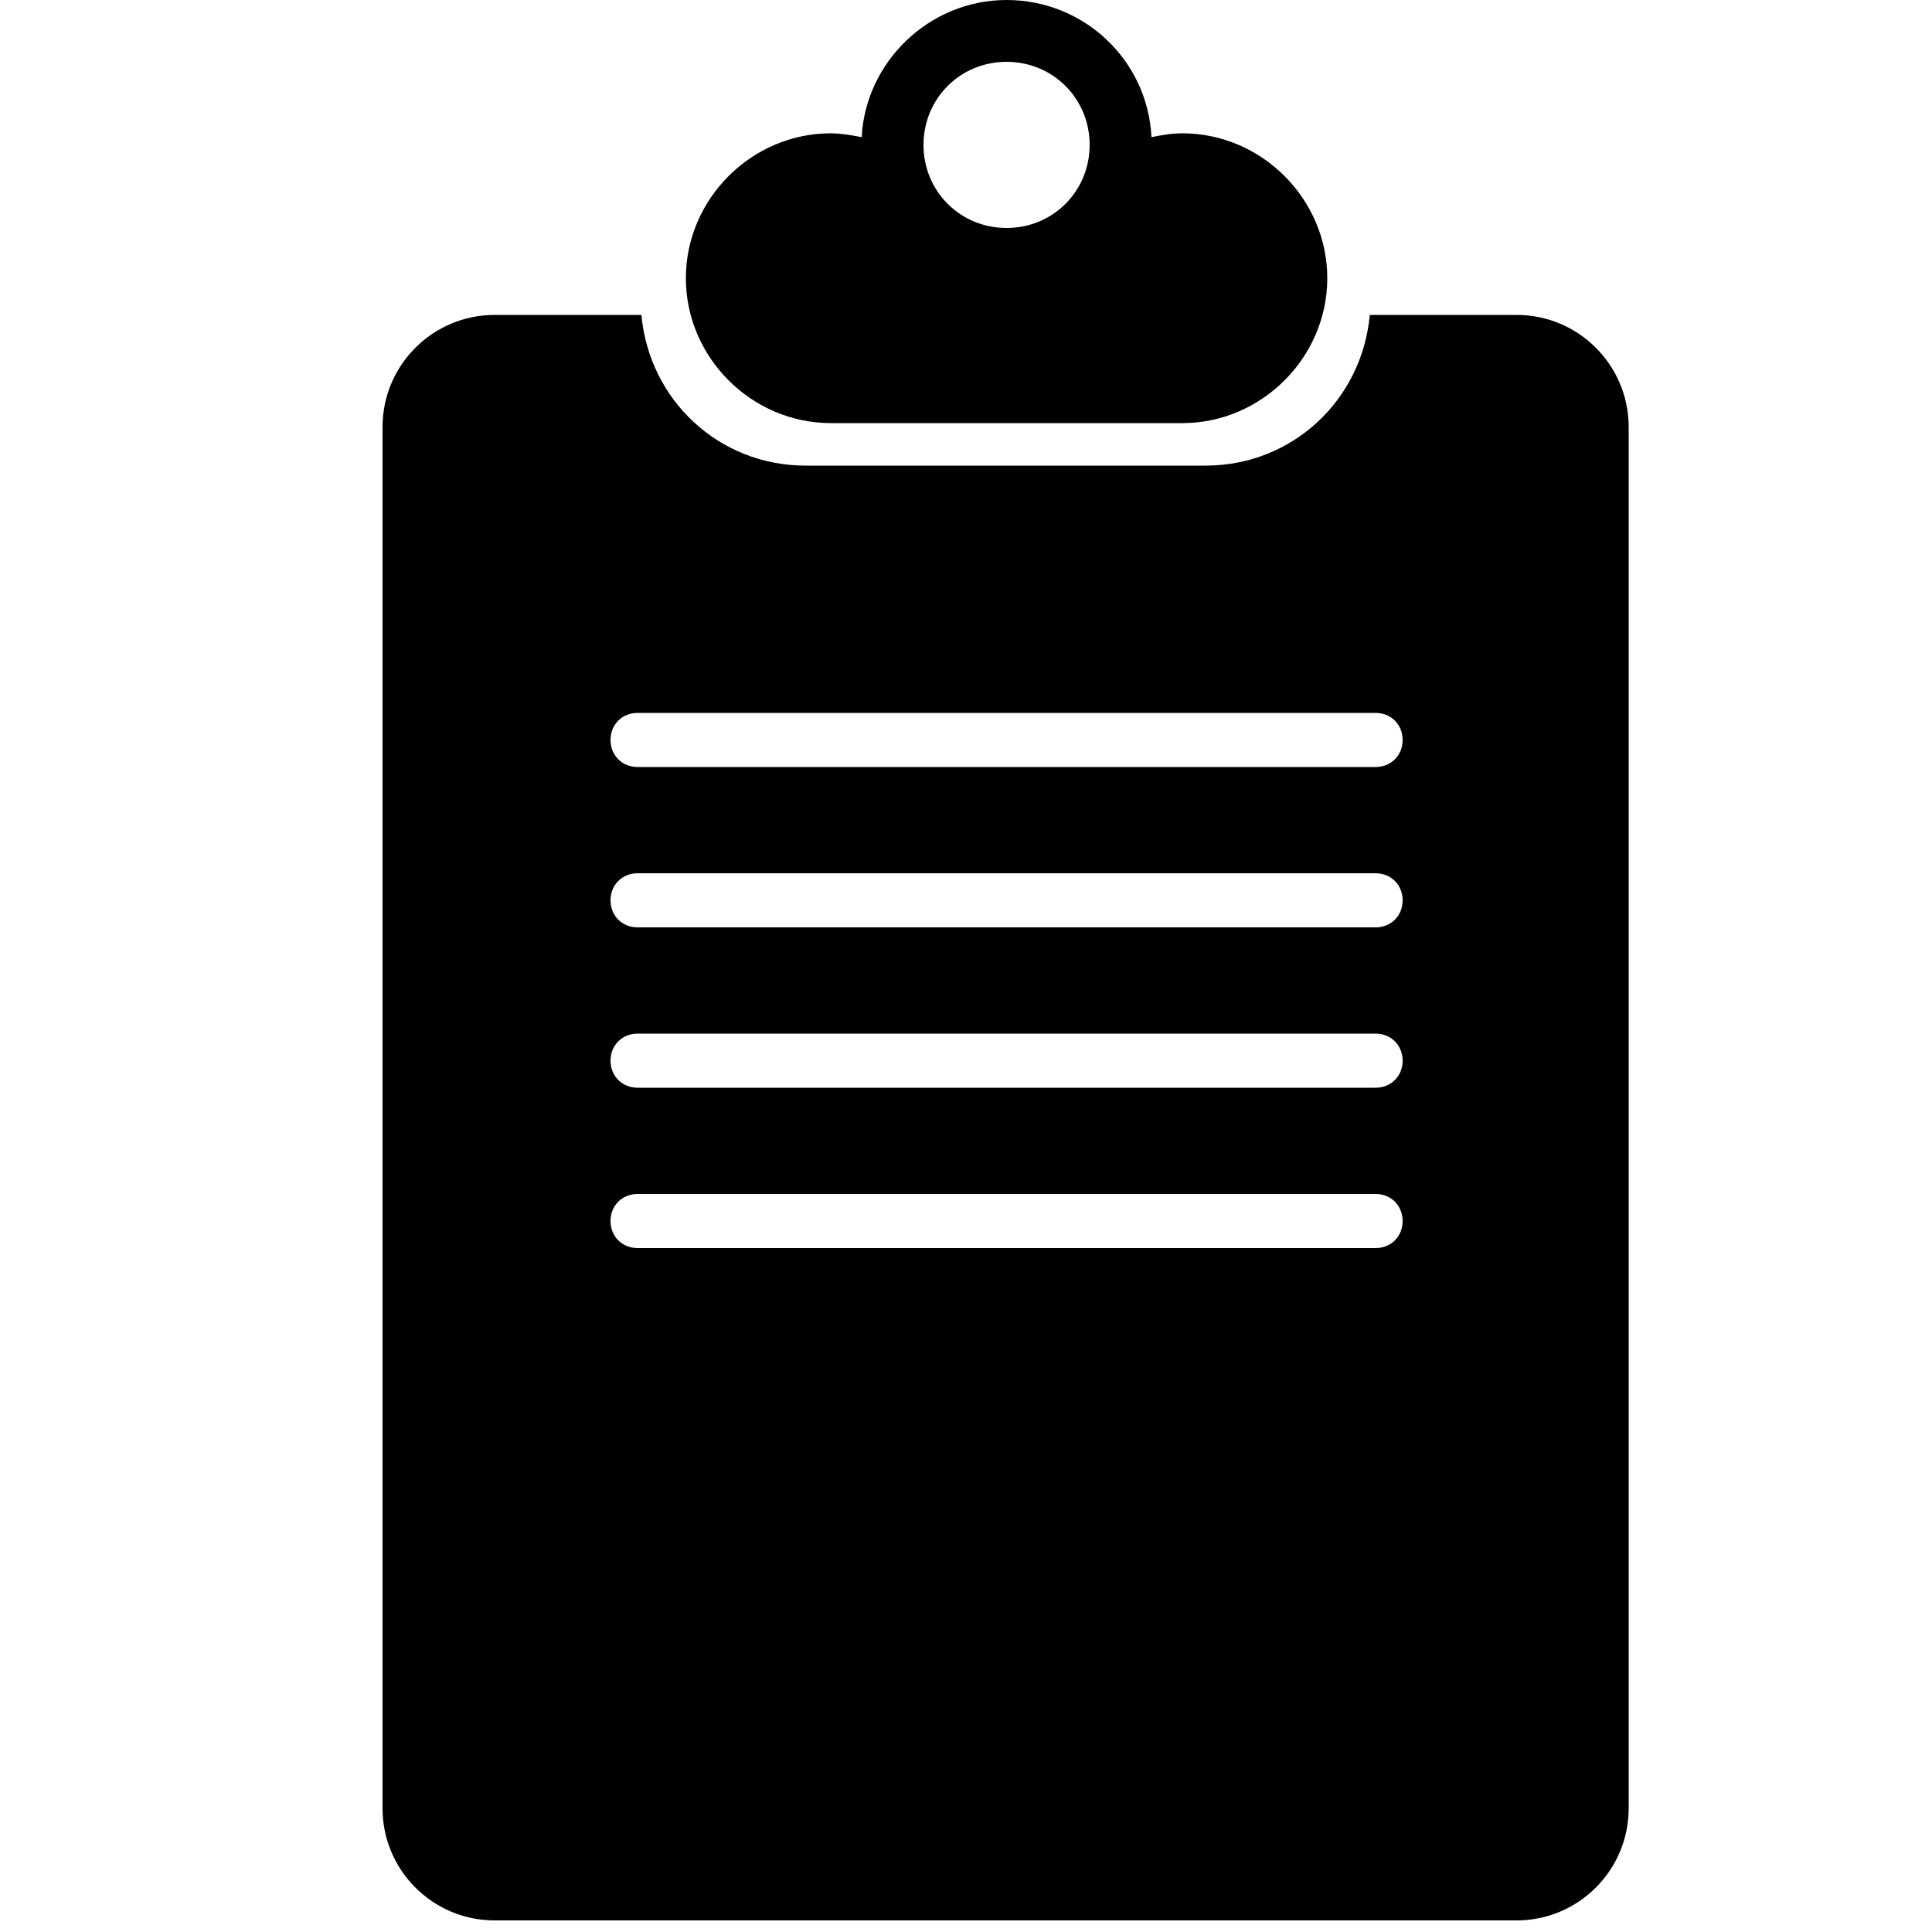 <svg viewBox="0 0 1e3 1e3" xmlns="http://www.w3.org/2000/svg"><path d="m785 163h-76c-4 44-40 78-85 78h-207c-45 0-81-34-85-78h-76c-32 0-58 26-58 58v715c0 32 26 58 58 58h529c32 0 58-26 58-58v-715c-1e-29 -32-26-58-58-58zm-73 483h-382c-8 0-14-6-14-14s6-14 14-14h382c8 0 14 6 14 14s-6 14-14 14zm0-83h-382c-8 0-14-6-14-14s6-14 14-14h382c8 0 14 6 14 14s-6 14-14 14zm0-83h-382c-8 0-14-6-14-14s6-14 14-14h382c8 0 14 6 14 14s-6 14-14 14zm0-83h-382c-8 0-14-6-14-14s6-14 14-14h382c8 0 14 6 14 14s-6 14-14 14z"/><path d="m612 69c-6 0-11 1-16 2-2-40-35-71-75-71s-73 32-75 71c-5-1-11-2-16-2-41 0-75 34-75 75s34 75 75 75h182c41 0 75-34 75-75s-34-75-75-75zm-91 49c-24 0-43-19-43-43s19-43 43-43 43 19 43 43-19 43-43 43z"/></svg>